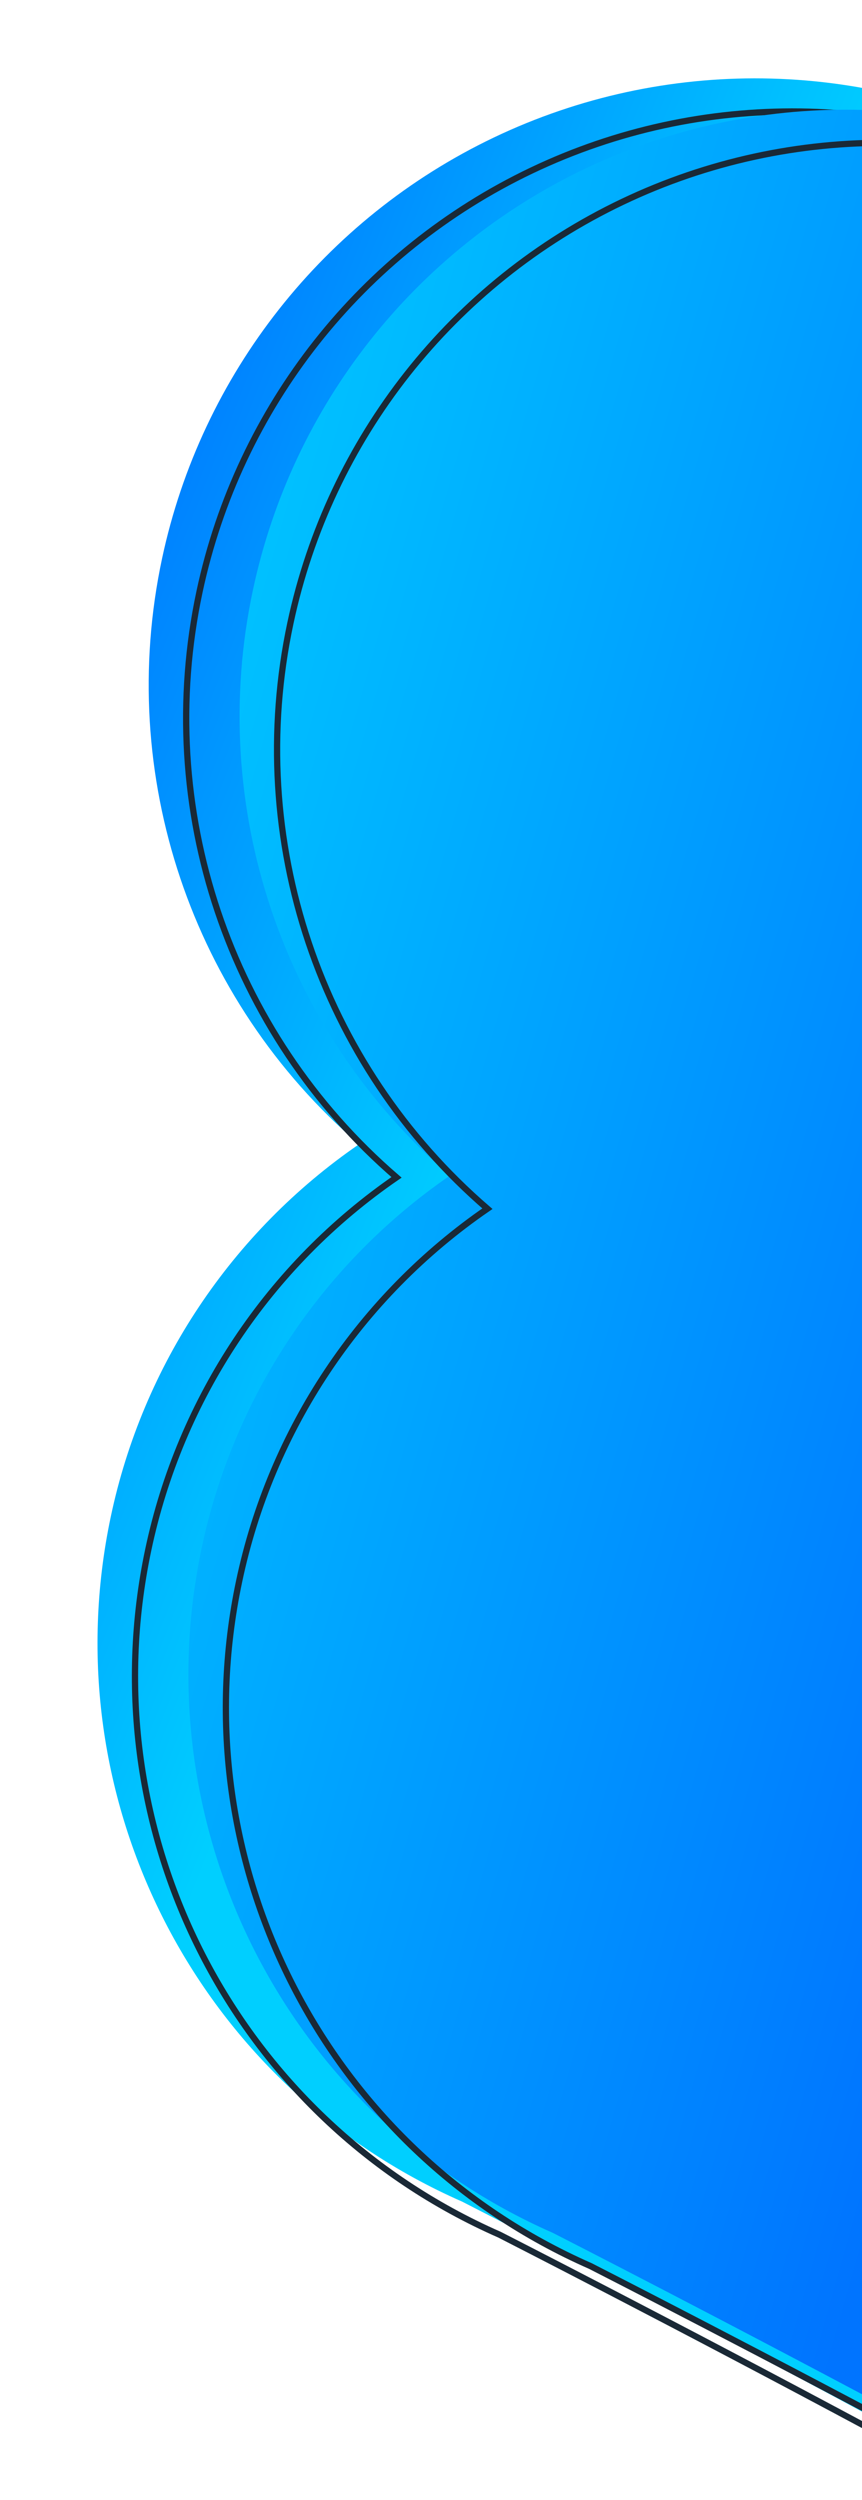 <?xml version="1.0" encoding="UTF-8"?>
<svg width="69px" height="200px" viewBox="0 0 69 200" version="1.1" xmlns="http://www.w3.org/2000/svg" xmlns:xlink="http://www.w3.org/1999/xlink">
    <title>Artboard</title>
    <defs>
        <linearGradient x1="74.2%" y1="53.3%" x2="111.7%" y2="64%" id="linearGradient-1">
            <stop stop-color="#00CFFF" offset="0%"></stop>
            <stop stop-color="#0074FF" offset="100%"></stop>
        </linearGradient>
        <linearGradient x1="112.8%" y1="82.1%" x2="35%" y2="73.4%" id="linearGradient-2">
            <stop stop-color="#00CFFF" offset="0%"></stop>
            <stop stop-color="#0074FF" offset="100%"></stop>
        </linearGradient>
    </defs>
    <g id="Artboard" stroke="none" stroke-width="1" fill="none" fill-rule="evenodd">
        <g id="contact-us-right-shape" transform="translate(-157.253, -102.922)">
            <g id="Mask_Group_12" transform="translate(225.772, 223.388) rotate(90) translate(-225.772, -223.388) translate(2.384, -2.384)">
                <g id="Group_13183" transform="translate(223.388, 225.772) rotate(19.014) translate(-223.388, -225.772) translate(48.65, 47.186)">
                    <g id="Group_13180" transform="translate(174.738, 182.434) rotate(45) translate(-174.738, -182.434) translate(55.594, 54.461)">
                        <path d="M184.472,190.923 C184.468,206.001 177.457,220.221 165.498,229.404 C153.539,238.586 137.991,241.689 123.423,237.799 C121.121,237.01 118.854,236.219 116.604,235.429 C102.793,230.568 90.134,225.844 80.343,221.395 C78.763,220.674 77.252,219.97 75.839,219.266 C75.822,219.266 75.822,219.266 75.805,219.248 C73.81,218.142 71.913,216.866 70.136,215.435 C65.571,211.738 61.868,207.089 59.285,201.813 C56.868,196.809 55.528,191.354 55.352,185.8 L55.352,42.668 C55.345,33.289 60.483,24.662 68.733,20.2 C64.078,23.034 59.267,28.171 59.267,34.028 C59.267,40.968 65.349,46.876 71.477,49.178 C71.512,49.182 71.547,49.194 71.577,49.212 C71.903,49.312 72.247,49.418 72.578,49.539 C72.647,49.556 72.698,49.573 72.75,49.59 C81.167,52.392 91.422,55.464 101.072,58.281 C118.249,63.262 133.588,67.368 133.588,67.368 C156.226,72.049 172.475,91.969 172.511,115.086 C172.538,127.468 167.802,139.387 159.285,148.375 C174.825,156.89 184.482,173.203 184.472,190.923 Z" id="Path_46" fill="url(#linearGradient-1)" fill-rule="nonzero" transform="translate(119.912, 129.821) rotate(38.016) translate(-119.912, -129.821) "></path>
                        <path d="M182.936,187.227 C182.933,202.305 175.921,216.525 163.962,225.707 C152.003,234.89 136.455,237.993 121.887,234.103 C119.585,233.313 117.318,232.523 115.068,231.733 C101.257,226.872 88.598,222.148 78.807,217.699 C77.227,216.977 75.716,216.274 74.303,215.569 C74.286,215.569 74.286,215.569 74.269,215.552 C72.274,214.446 70.377,213.17 68.6,211.739 C64.035,208.042 60.332,203.393 57.749,198.116 C55.332,193.113 53.992,187.658 53.816,182.104 L53.816,38.972 C53.809,29.593 58.947,20.965 67.197,16.504 C62.542,19.338 57.731,24.474 57.731,30.332 C57.731,37.272 63.813,43.18 69.941,45.482 C69.976,45.486 70.011,45.497 70.041,45.516 C70.367,45.616 70.711,45.722 71.042,45.842 C71.111,45.859 71.162,45.876 71.214,45.893 C79.631,48.696 89.886,51.768 99.537,54.585 C116.713,59.566 132.052,63.672 132.052,63.672 C154.69,68.353 170.939,88.273 170.975,111.389 C171.002,123.772 166.266,135.691 157.749,144.679 C173.289,153.193 182.946,169.507 182.936,187.227 Z" id="Path_122" stroke="#1A2936" stroke-width="0.5" transform="translate(118.376, 126.125) rotate(38.016) translate(-118.376, -126.125) "></path>
                    </g>
                    <g id="Group_13182" transform="translate(174.738, 174.738) rotate(45) translate(-174.738, -174.738) translate(55.594, 46.765)">
                        <path d="M184.472,190.923 C184.468,206.001 177.457,220.221 165.498,229.404 C153.539,238.586 137.991,241.689 123.423,237.799 C121.121,237.01 118.854,236.219 116.604,235.429 C102.793,230.568 90.134,225.844 80.343,221.395 C78.763,220.674 77.252,219.97 75.839,219.266 C75.822,219.266 75.822,219.266 75.805,219.248 C73.81,218.142 71.913,216.866 70.136,215.435 C65.571,211.738 61.868,207.089 59.285,201.813 C56.868,196.809 55.528,191.354 55.352,185.8 L55.352,42.668 C55.345,33.289 60.483,24.662 68.733,20.2 C64.078,23.034 59.267,28.171 59.267,34.028 C59.267,40.968 65.349,46.876 71.477,49.178 C71.512,49.182 71.547,49.194 71.577,49.212 C71.903,49.312 72.247,49.418 72.578,49.539 C72.647,49.556 72.698,49.573 72.75,49.59 C81.167,52.392 91.422,55.464 101.072,58.281 C118.249,63.262 133.588,67.368 133.588,67.368 C156.226,72.049 172.475,91.969 172.511,115.086 C172.538,127.468 167.802,139.387 159.285,148.375 C174.825,156.89 184.482,173.203 184.472,190.923 Z" id="Path_46-2" fill="url(#linearGradient-2)" fill-rule="nonzero" transform="translate(119.912, 129.821) rotate(38.016) translate(-119.912, -129.821) "></path>
                        <path d="M182.936,187.227 C182.933,202.305 175.921,216.525 163.962,225.707 C152.003,234.89 136.455,237.993 121.887,234.103 C119.585,233.313 117.318,232.523 115.068,231.733 C101.257,226.872 88.598,222.148 78.807,217.699 C77.227,216.977 75.716,216.274 74.303,215.569 C74.286,215.569 74.286,215.569 74.269,215.552 C72.274,214.446 70.377,213.17 68.6,211.739 C64.035,208.042 60.332,203.393 57.749,198.116 C55.332,193.113 53.992,187.658 53.816,182.104 L53.816,38.972 C53.809,29.593 58.947,20.965 67.197,16.504 C62.542,19.338 57.731,24.474 57.731,30.332 C57.731,37.272 63.813,43.18 69.941,45.482 C69.976,45.486 70.011,45.497 70.041,45.516 C70.367,45.616 70.711,45.722 71.042,45.842 C71.111,45.859 71.162,45.876 71.214,45.893 C79.631,48.696 89.886,51.768 99.537,54.585 C116.713,59.566 132.052,63.672 132.052,63.672 C154.69,68.353 170.939,88.273 170.975,111.389 C171.002,123.772 166.266,135.691 157.749,144.679 C173.289,153.193 182.946,169.507 182.936,187.227 Z" id="Path_122-2" stroke="#1A2936" stroke-width="0.5" transform="translate(118.376, 126.125) rotate(38.016) translate(-118.376, -126.125) "></path>
                    </g>
                </g>
            </g>
        </g>
    </g>
</svg>